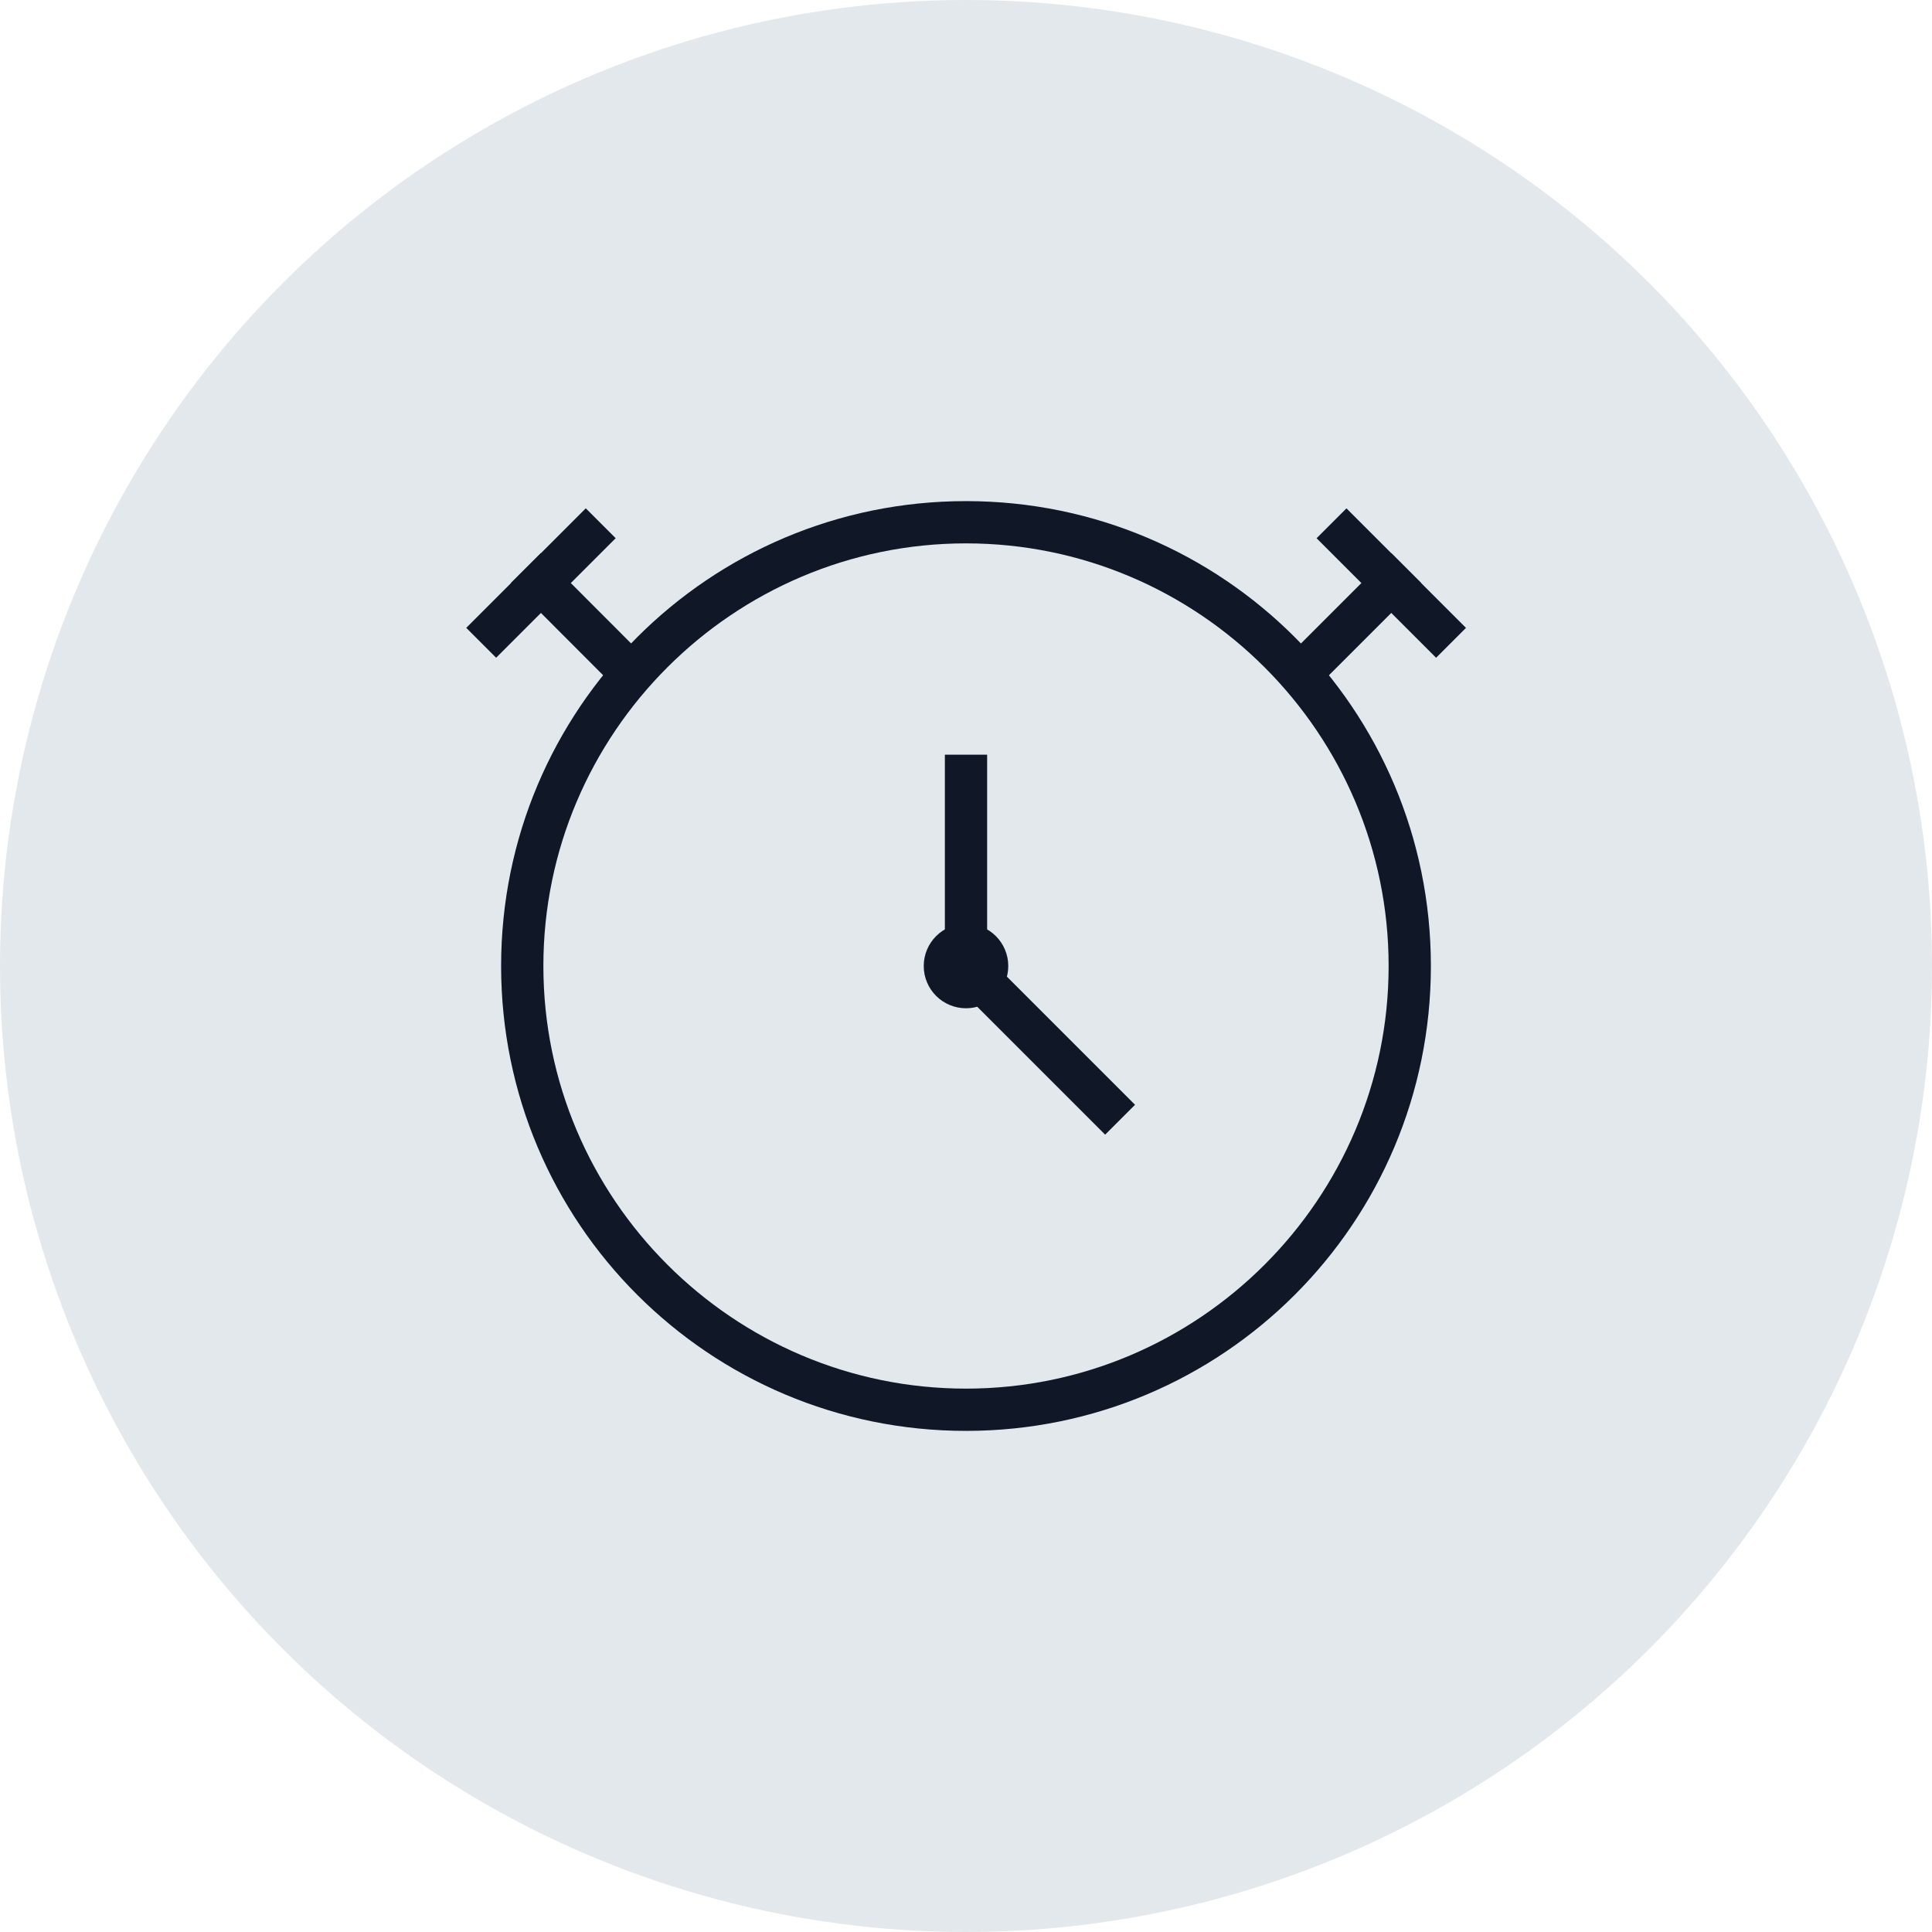<?xml version="1.0" encoding="UTF-8"?>
<svg width="80px" height="80px" viewBox="0 0 80 80" version="1.1" xmlns="http://www.w3.org/2000/svg" xmlns:xlink="http://www.w3.org/1999/xlink">
    <!-- Generator: Sketch 57.1 (83088) - https://sketch.com -->
    <title>220-G80px</title>
    <desc>Created with Sketch.</desc>
    <g id="NEW_icons" stroke="none" stroke-width="1" fill="none" fill-rule="evenodd">
        <g id="icons_UD_new-Copy" transform="translate(-777, -28103)">
            <g id="220-G80px" transform="translate(777, 28103)">
                <circle id="Oval-Copy-1326" fill="#E3E8EC" cx="40" cy="40" r="40"></circle>
                <g id="220-B32px-Copy-6" transform="translate(12, 12)">
                    <g id="Group" transform="translate(7, 8.75)" fill="#101828" fill-rule="nonzero">
                        <circle id="Oval" cx="21" cy="19.25" r="1.75"></circle>
                        <polygon id="Rectangle" transform="translate(36.805, 5.197) rotate(-45) translate(-36.805, -5.197) " points="33.375 4.322 40.235 4.322 40.235 6.072 33.375 6.072"></polygon>
                        <polygon id="Rectangle" transform="translate(38.61, 3.394) rotate(-45) translate(-38.61, -3.394) " points="37.735 -0.106 39.485 -0.106 39.485 6.893 37.735 6.893"></polygon>
                        <polygon id="Rectangle" transform="translate(5.2, 5.196) rotate(-44.959) translate(-5.2, -5.196) " points="4.325 1.766 6.075 1.766 6.075 8.625 4.325 8.625"></polygon>
                        <polygon id="Rectangle" transform="translate(3.4, 3.392) rotate(-45) translate(-3.4, -3.392) " points="-0.1 2.517 6.9 2.517 6.9 4.267 -0.1 4.267"></polygon>
                        <rect id="Rectangle" x="20.125" y="10.5" width="1.75" height="8.75"></rect>
                        <polygon id="Rectangle" transform="translate(24.287, 22.522) rotate(-45) translate(-24.287, -22.522) " points="23.412 18.147 25.162 18.147 25.162 26.897 23.412 26.897"></polygon>
                        <path d="M21,1.75 C30.642,1.75 38.5,9.607 38.5,19.25 C38.5,28.892 30.642,36.75 21,36.75 C11.357,36.75 3.5,28.892 3.5,19.25 C3.5,9.607 11.357,1.75 21,1.75 L21,1.75 Z M21,0 C10.36,0 1.75,8.61 1.75,19.25 C1.75,29.89 10.36,38.5 21,38.5 C31.64,38.5 40.25,29.89 40.25,19.25 C40.25,8.61 31.64,0 21,0 L21,0 Z" id="Shape"></path>
                    </g>
                    <rect id="Rectangle" x="0" y="0" width="56" height="56"></rect>
                </g>
            </g>
        </g>
    </g>
</svg>